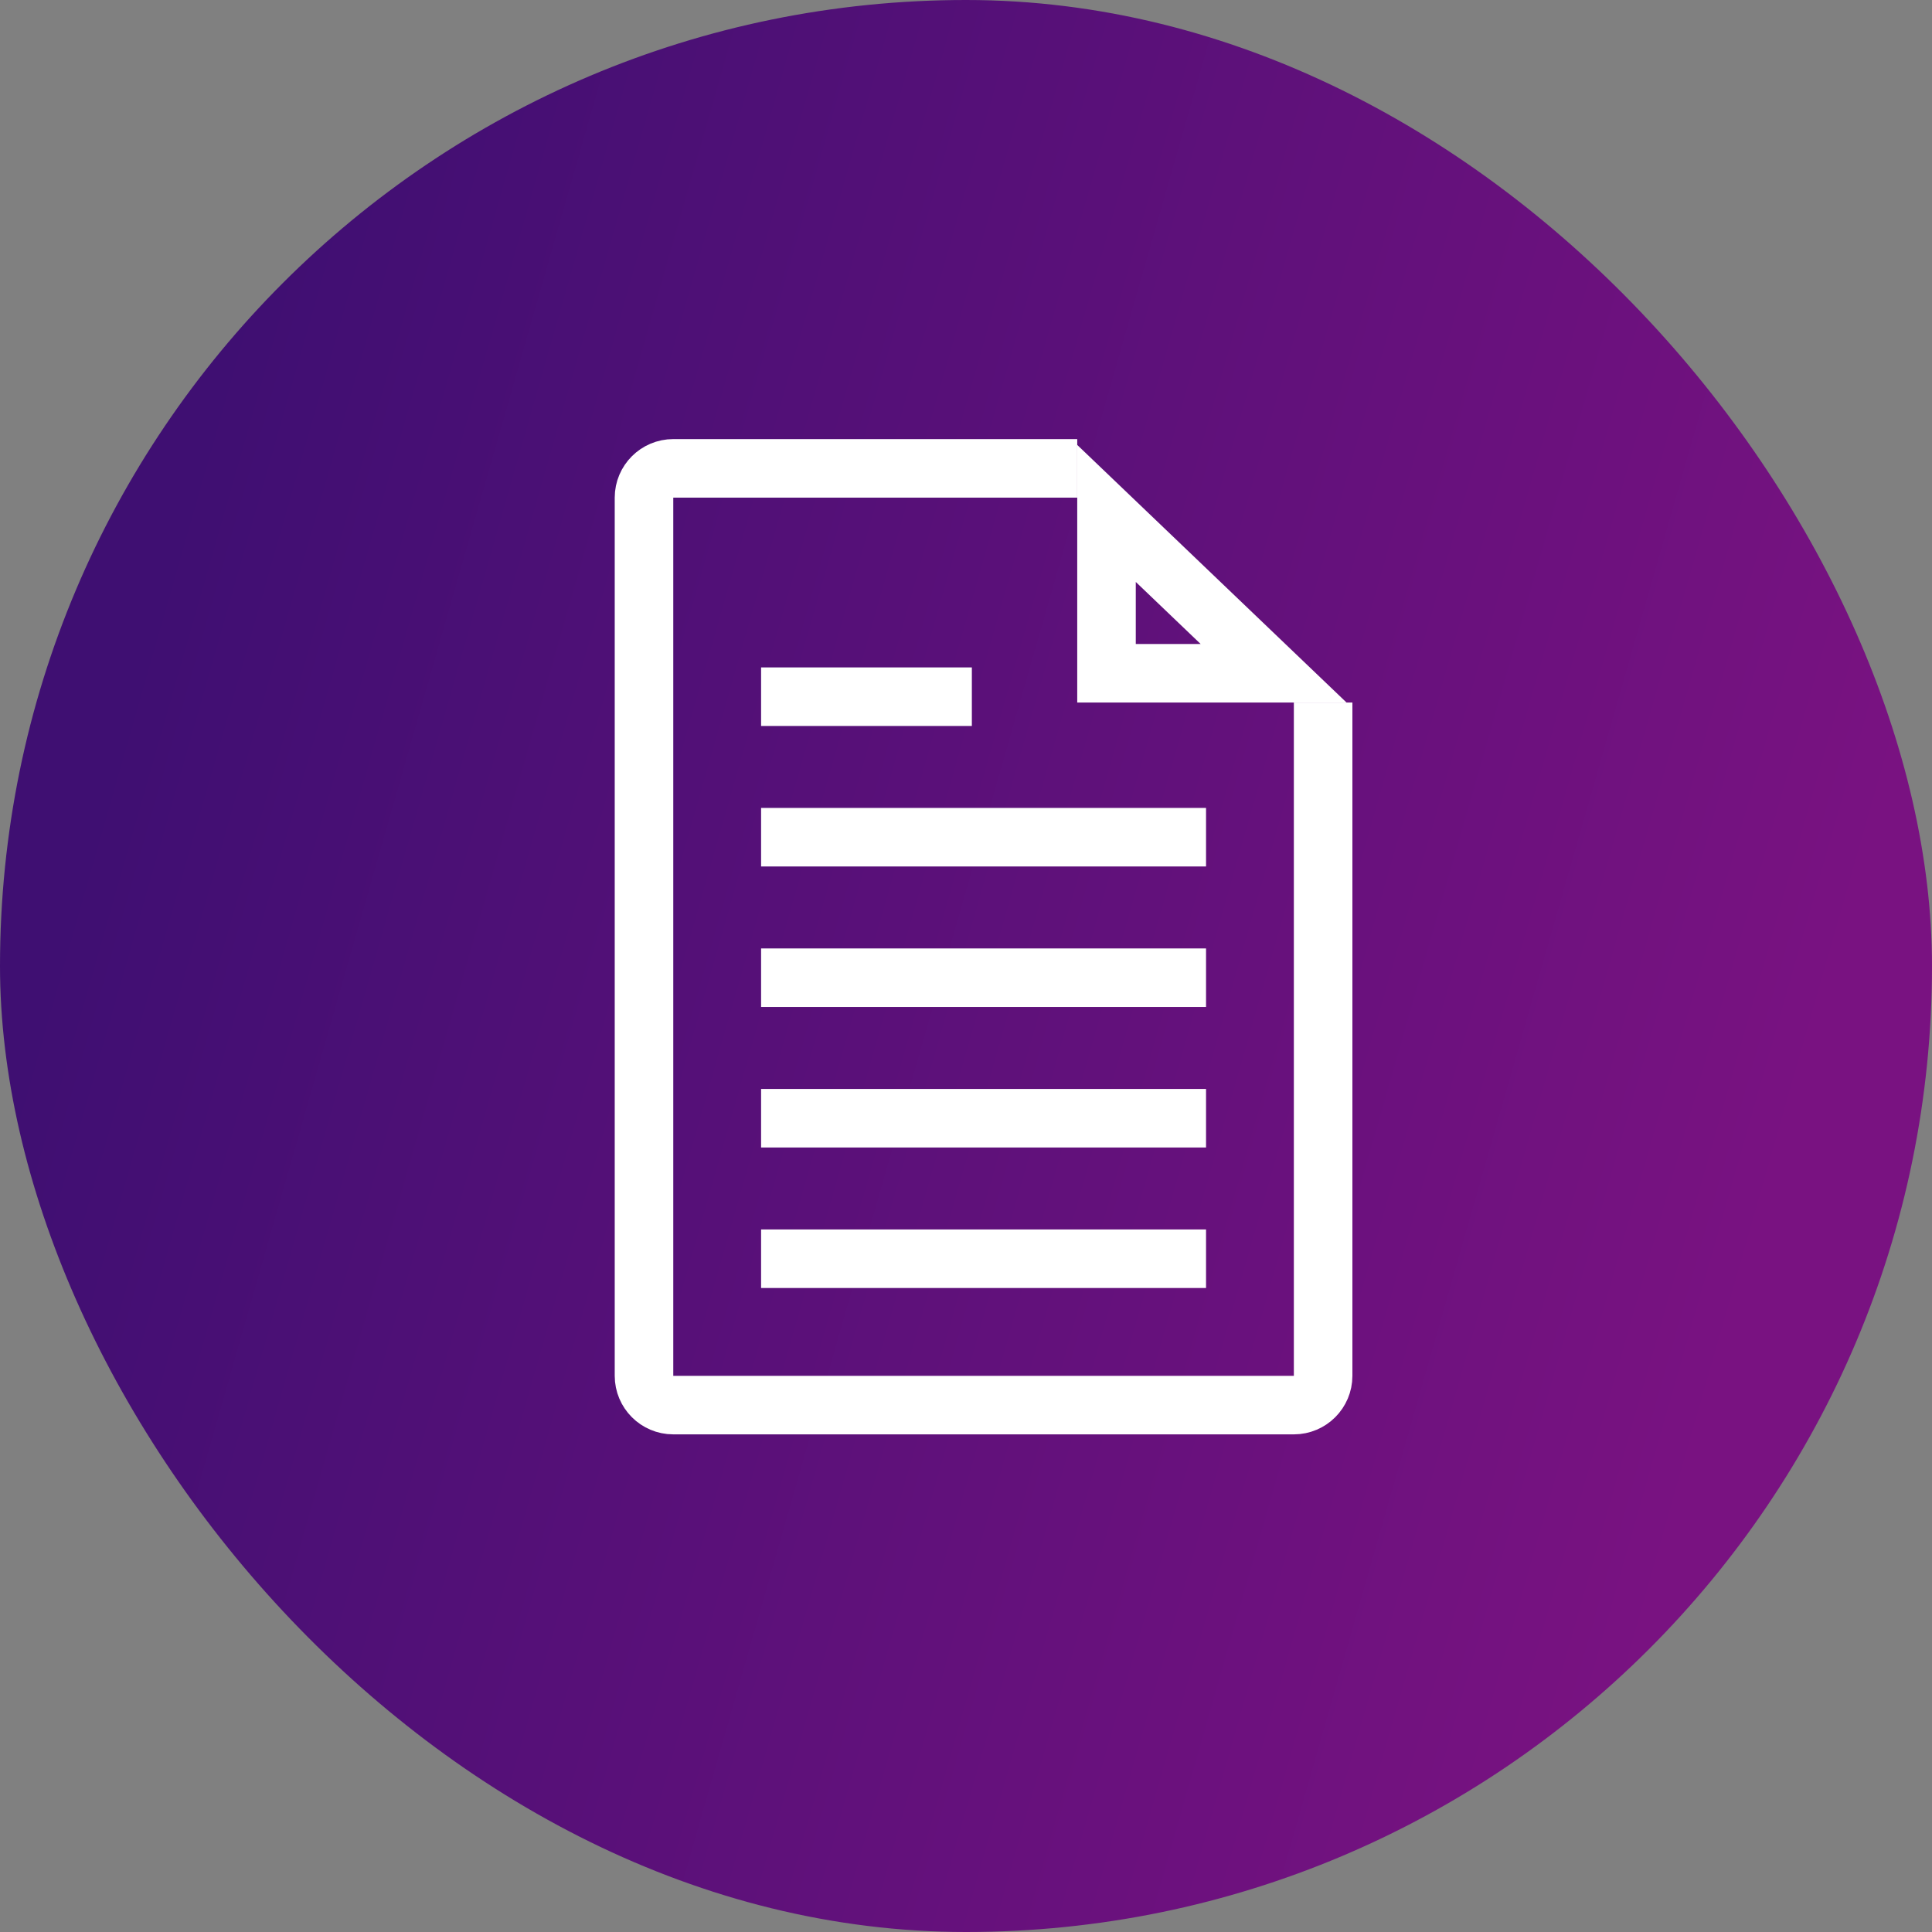 <svg width="66" height="66" viewBox="0 0 66 66" fill="none" xmlns="http://www.w3.org/2000/svg">
<rect x="0" y="0" width="66" height="66" fill="#808080" stroke="none"/>
<rect width="66" height="66" rx="33" fill="url(#paint0_linear_3529_9)"/>
<path d="M36.8 16H23C22.448 16 22 16.448 22 17V47C22 47.552 22.448 48 23 48H44.2C44.752 48 45.2 47.552 45.2 47V24" stroke="white" stroke-width="2"/>
<path d="M43.508 23H37.8V17.54L43.508 23Z" stroke="white" stroke-width="2"/>
<line x1="26" y1="23.8" x2="33.2" y2="23.8" stroke="white" stroke-width="2"/>
<line x1="26" y1="28.6" x2="41.2" y2="28.6" stroke="white" stroke-width="2"/>
<line x1="26" y1="33.4" x2="41.2" y2="33.4" stroke="white" stroke-width="2"/>
<line x1="26" y1="38.2" x2="41.2" y2="38.2" stroke="white" stroke-width="2"/>
<line x1="26" y1="43" x2="41.2" y2="43" stroke="white" stroke-width="2"/>
<defs>
<linearGradient id="paint0_linear_3529_9" x1="11.094" y1="-5.84751e-06" x2="67.687" y2="16.182" gradientUnits="userSpaceOnUse">
<stop stop-color="#3F0F72"/>
<stop offset="1" stop-color="#791281"/>
</linearGradient>
</defs>
</svg>
